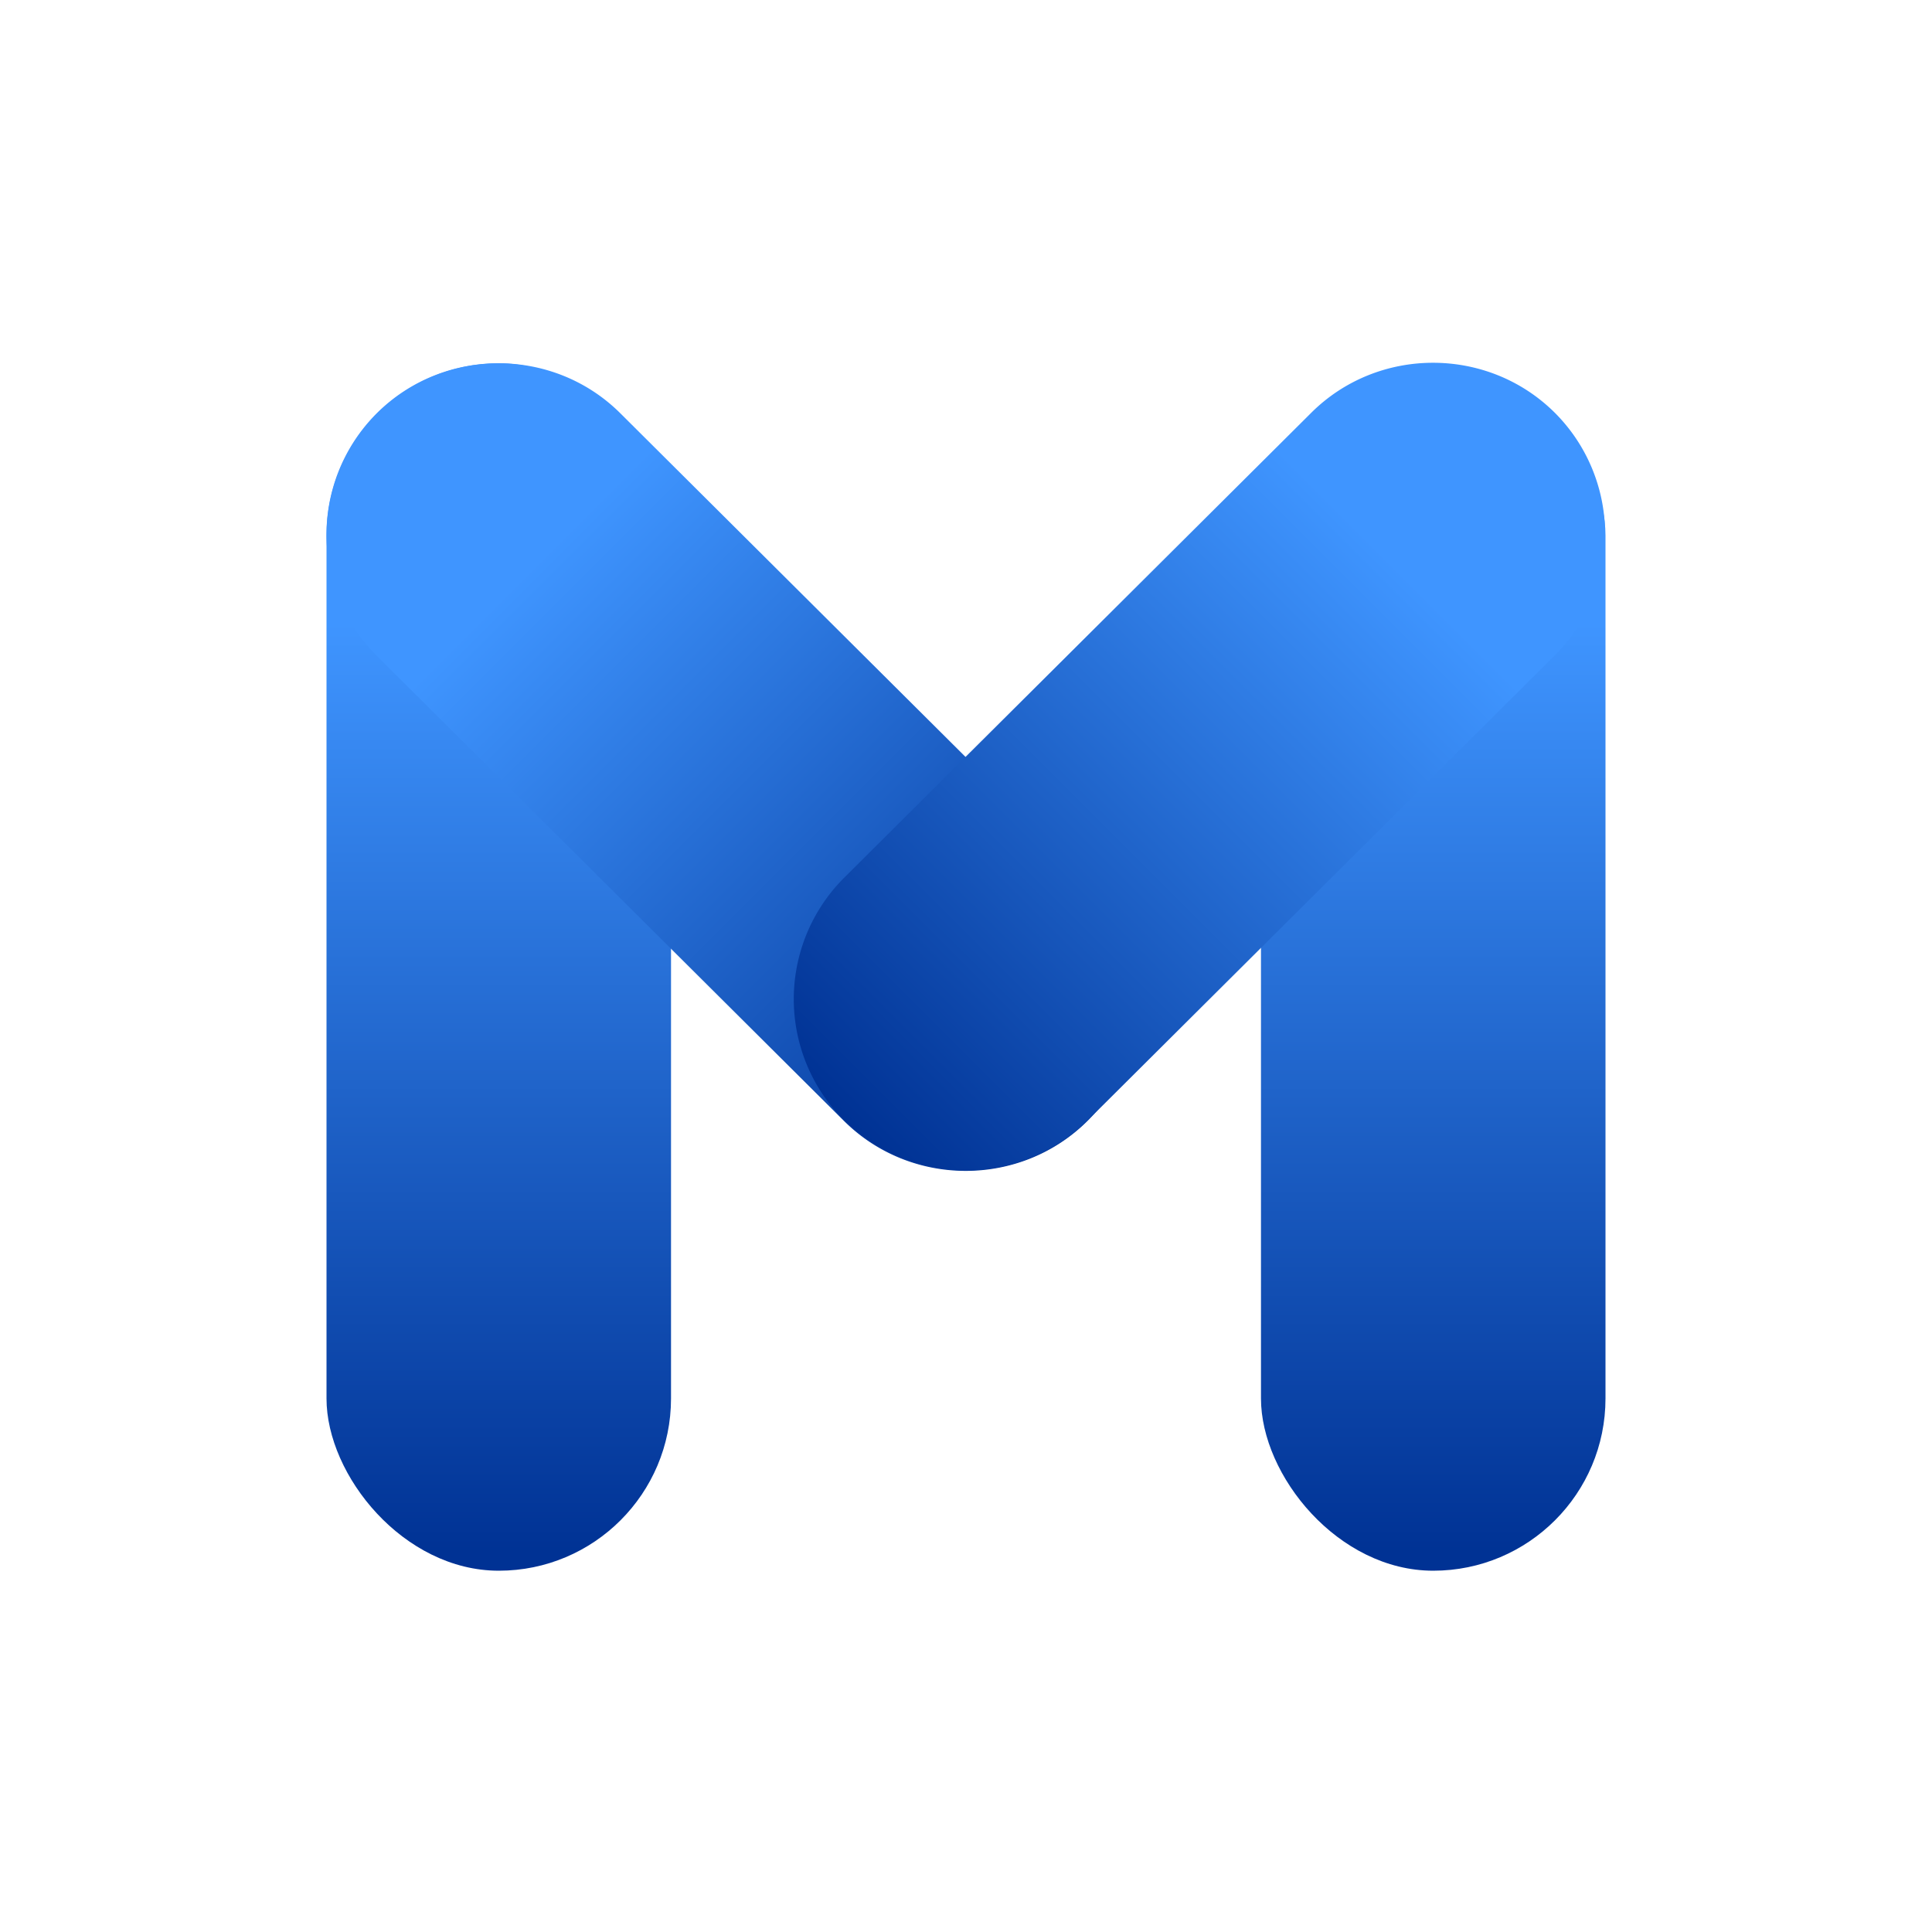 <svg id="Layer_1" data-name="Layer 1" xmlns="http://www.w3.org/2000/svg" xmlns:xlink="http://www.w3.org/1999/xlink" width="1000" height="1000" viewBox="0 0 1000 1000">
  <defs>
    <style>
      .cls-1 {
        fill: url(#linear-gradient);
      }

      .cls-2 {
        fill: url(#linear-gradient-2);
      }

      .cls-3 {
        fill: url(#linear-gradient-3);
      }

      .cls-4 {
        fill: url(#linear-gradient-4);
      }
    </style>
    <linearGradient id="linear-gradient" x1="258.17" y1="804.78" x2="258.17" y2="322.32" gradientUnits="userSpaceOnUse">
      <stop offset="0" stop-color="#003294"/>
      <stop offset="1" stop-color="#3f95ff"/>
    </linearGradient>
    <linearGradient id="linear-gradient-2" x1="476.66" y1="715.74" x2="476.66" y2="232.18" gradientTransform="matrix(0.71, -0.71, 0.59, 0.59, -198.85, 493.35)" xlink:href="#linear-gradient"/>
    <linearGradient id="linear-gradient-3" x1="741.84" y1="804.78" x2="741.84" y2="322.32" xlink:href="#linear-gradient"/>
    <linearGradient id="linear-gradient-4" x1="536.31" y1="964.71" x2="536.31" y2="481.15" gradientTransform="matrix(0.71, 0.71, -0.59, 0.59, 628.25, -369.1)" xlink:href="#linear-gradient"/>
  </defs>
  <rect class="cls-1" x="169" y="188.05" width="178.32" height="624.95" rx="89.16"/>
  <path class="cls-2" d="M562.9,580.16h0c-34.67,34.52-91.41,34.52-126.09,0L195,339.44a88.72,88.72,0,0,1,0-125.52h0c34.67-34.52,91.42-34.52,126.09,0L562.9,454.64A88.72,88.72,0,0,1,562.9,580.16Z"/>
  <rect class="cls-3" x="652.68" y="188.05" width="178.32" height="624.95" rx="89.16"/>
  <path class="cls-4" d="M436.87,579.9h0a88.72,88.72,0,0,1,0-125.52L678.69,213.66c34.68-34.52,91.42-34.52,126.1,0h0a88.74,88.74,0,0,1,0,125.52L563,579.9C528.29,614.42,471.55,614.42,436.87,579.9Z"/>
</svg>
